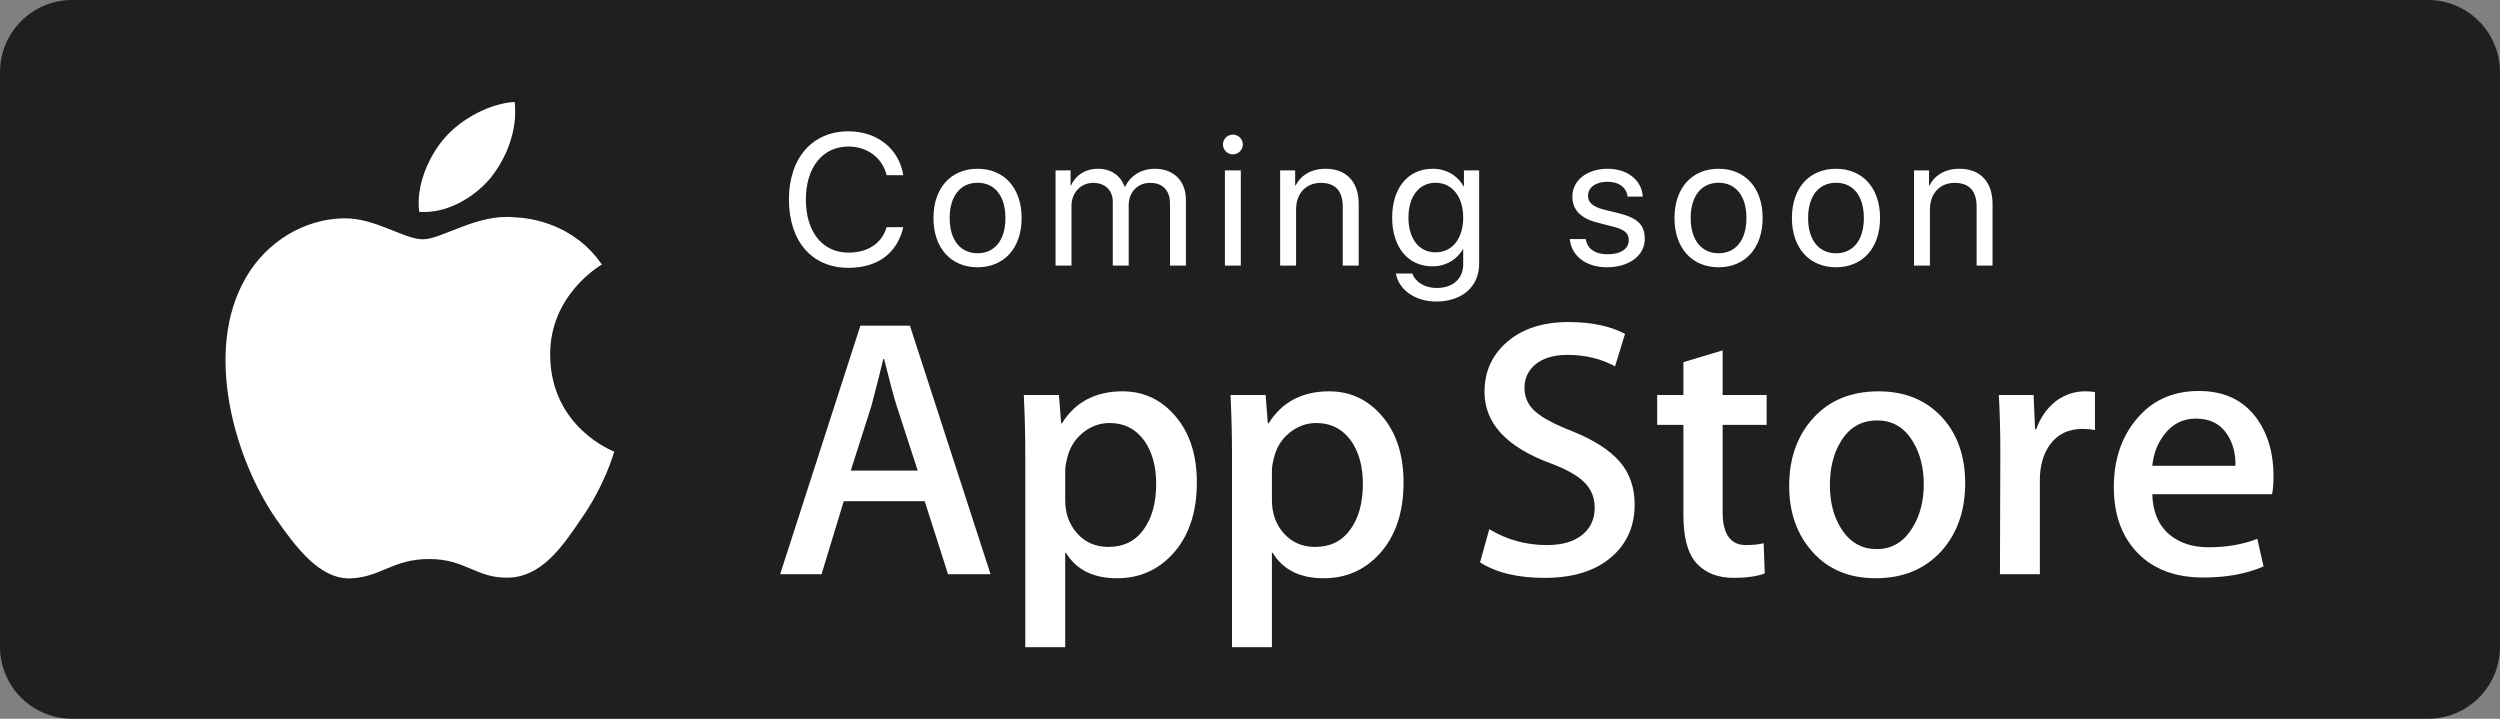 <svg width="160" height="46" viewBox="0 0 160 46" fill="none" xmlns="http://www.w3.org/2000/svg">
<rect x="0" y="0" width="160" height="46" fill="#808080" stroke="none"/>
<path d="M160 41.389C160 43.937 157.94 46 155.393 46H4.613C2.067 46 0 43.937 0 41.389V4.617C0 2.071 2.067 0 4.613 0H155.391C157.94 0 159.999 2.071 159.999 4.617L160 41.389Z" fill="#1F1F1F"/>
<path d="M54.301 17.141C56.17 17.141 57.424 16.209 57.81 14.539H56.744C56.44 15.57 55.549 16.168 54.307 16.168C52.637 16.168 51.576 14.844 51.576 12.77C51.576 10.713 52.648 9.377 54.301 9.377C55.508 9.377 56.475 10.104 56.744 11.211H57.81C57.541 9.523 56.141 8.404 54.301 8.404C51.986 8.404 50.492 10.115 50.492 12.77C50.492 15.447 51.969 17.141 54.301 17.141ZM62.566 17.105C64.247 17.105 65.384 15.893 65.384 13.953C65.384 12.008 64.247 10.801 62.566 10.801C60.878 10.801 59.742 12.008 59.742 13.953C59.742 15.893 60.878 17.105 62.566 17.105ZM62.566 16.209C61.488 16.209 60.779 15.389 60.779 13.953C60.779 12.518 61.488 11.697 62.566 11.697C63.644 11.697 64.347 12.518 64.347 13.953C64.347 15.389 63.644 16.209 62.566 16.209ZM67.555 17H68.575V13.18C68.575 12.336 69.161 11.703 69.969 11.703C70.725 11.703 71.218 12.184 71.218 12.916V17H72.237V13.127C72.237 12.301 72.805 11.703 73.614 11.703C74.417 11.703 74.88 12.195 74.88 13.027V17H75.899V12.793C75.899 11.586 75.12 10.801 73.913 10.801C73.057 10.801 72.343 11.234 72.003 11.961H71.979C71.716 11.223 71.1 10.801 70.268 10.801C69.448 10.801 68.827 11.234 68.54 11.879H68.516V10.906H67.555V17ZM78.393 17H79.412V10.906H78.393V17ZM78.902 9.881C79.254 9.881 79.541 9.594 79.541 9.248C79.541 8.896 79.254 8.615 78.902 8.615C78.557 8.615 78.27 8.896 78.27 9.248C78.27 9.594 78.557 9.881 78.902 9.881ZM81.929 17H82.949V13.414C82.949 12.383 83.576 11.703 84.537 11.703C85.474 11.703 85.937 12.242 85.937 13.227V17H86.957V13.045C86.957 11.662 86.183 10.801 84.847 10.801C83.904 10.801 83.253 11.223 82.913 11.879H82.89V10.906H81.929V17ZM91.876 16.15C90.827 16.15 90.141 15.295 90.141 13.93C90.141 12.565 90.827 11.697 91.876 11.697C92.936 11.697 93.645 12.588 93.645 13.93C93.645 15.271 92.936 16.15 91.876 16.15ZM91.911 19.297C93.593 19.297 94.665 18.33 94.665 16.877V10.906H93.692V11.932H93.675C93.27 11.223 92.555 10.801 91.694 10.801C90.118 10.801 89.098 12.02 89.098 13.93C89.098 15.822 90.118 17.047 91.671 17.047C92.526 17.047 93.247 16.613 93.622 15.951H93.645V16.912C93.645 17.82 93.007 18.43 91.952 18.43C91.19 18.43 90.587 18.061 90.388 17.504H89.339C89.509 18.541 90.569 19.297 91.911 19.297ZM100.63 12.588C100.63 13.42 101.158 13.971 102.23 14.246L103.302 14.521C103.988 14.703 104.24 14.938 104.24 15.371C104.24 15.922 103.73 16.273 102.904 16.273C102.078 16.273 101.597 15.934 101.486 15.301H100.466C100.572 16.379 101.503 17.105 102.839 17.105C104.263 17.105 105.265 16.355 105.265 15.295C105.265 14.398 104.82 13.953 103.589 13.643L102.646 13.414C101.955 13.238 101.632 12.957 101.632 12.535C101.632 12.002 102.125 11.633 102.869 11.633C103.619 11.633 104.093 11.996 104.164 12.582H105.136C105.089 11.551 104.164 10.801 102.904 10.801C101.562 10.801 100.63 11.545 100.63 12.588ZM109.991 17.105C111.673 17.105 112.809 15.893 112.809 13.953C112.809 12.008 111.673 10.801 109.991 10.801C108.304 10.801 107.167 12.008 107.167 13.953C107.167 15.893 108.304 17.105 109.991 17.105ZM109.991 16.209C108.913 16.209 108.204 15.389 108.204 13.953C108.204 12.518 108.913 11.697 109.991 11.697C111.069 11.697 111.772 12.518 111.772 13.953C111.772 15.389 111.069 16.209 109.991 16.209ZM117.506 17.105C119.188 17.105 120.324 15.893 120.324 13.953C120.324 12.008 119.188 10.801 117.506 10.801C115.819 10.801 114.682 12.008 114.682 13.953C114.682 15.893 115.819 17.105 117.506 17.105ZM117.506 16.209C116.428 16.209 115.719 15.389 115.719 13.953C115.719 12.518 116.428 11.697 117.506 11.697C118.584 11.697 119.287 12.518 119.287 13.953C119.287 15.389 118.584 16.209 117.506 16.209ZM122.496 17H123.515V13.414C123.515 12.383 124.142 11.703 125.103 11.703C126.041 11.703 126.504 12.242 126.504 13.227V17H127.523V13.045C127.523 11.662 126.75 10.801 125.414 10.801C124.47 10.801 123.82 11.223 123.48 11.879H123.457V10.906H122.496V17Z" fill="white"/>
<path d="M35.21 22.742C35.175 18.891 38.373 17.017 38.519 16.93C36.708 14.297 33.901 13.937 32.915 13.908C30.557 13.661 28.271 15.315 27.07 15.315C25.845 15.315 23.996 13.932 22.003 13.973C19.438 14.012 17.038 15.493 15.722 17.792C13.007 22.481 15.032 29.37 17.634 33.16C18.936 35.016 20.456 37.088 22.447 37.016C24.395 36.935 25.122 35.777 27.472 35.777C29.801 35.777 30.484 37.016 32.514 36.969C34.605 36.935 35.921 35.105 37.177 33.232C38.681 31.105 39.285 29.01 39.309 28.902C39.26 28.885 35.249 27.359 35.21 22.742Z" fill="white"/>
<path d="M31.375 11.415C32.422 10.109 33.139 8.332 32.94 6.529C31.424 6.595 29.528 7.574 28.436 8.852C27.47 9.978 26.607 11.823 26.83 13.558C28.533 13.685 30.282 12.701 31.375 11.415Z" fill="white"/>
<path d="M63.395 36.748H60.673L59.182 32.077H54L52.58 36.748H49.93L55.064 20.844H58.235L63.395 36.748ZM58.733 30.117L57.384 25.964C57.242 25.54 56.974 24.54 56.58 22.968H56.532C56.375 23.644 56.122 24.643 55.775 25.964L54.45 30.117H58.733Z" fill="white"/>
<path d="M76.599 30.873C76.599 32.824 76.07 34.365 75.013 35.497C74.066 36.505 72.891 37.008 71.487 37.008C69.972 37.008 68.884 36.465 68.221 35.38H68.173V41.421H65.618V29.055C65.618 27.829 65.586 26.571 65.523 25.28H67.771L67.913 27.098H67.961C68.813 25.728 70.106 25.045 71.842 25.045C73.199 25.045 74.331 25.579 75.237 26.648C76.146 27.719 76.599 29.127 76.599 30.873ZM73.996 30.966C73.996 29.85 73.744 28.93 73.238 28.206C72.686 27.45 71.944 27.073 71.014 27.073C70.383 27.073 69.811 27.283 69.299 27.698C68.786 28.116 68.45 28.662 68.293 29.339C68.214 29.654 68.174 29.912 68.174 30.116V32.028C68.174 32.862 68.431 33.566 68.944 34.141C69.457 34.715 70.123 35.002 70.943 35.002C71.906 35.002 72.654 34.632 73.19 33.893C73.727 33.153 73.996 32.178 73.996 30.966Z" fill="white"/>
<path d="M89.827 30.873C89.827 32.824 89.299 34.365 88.24 35.497C87.295 36.505 86.119 37.008 84.716 37.008C83.201 37.008 82.112 36.465 81.451 35.38H81.403V41.421H78.848V29.055C78.848 27.829 78.815 26.571 78.753 25.28H81L81.143 27.098H81.191C82.042 25.728 83.335 25.045 85.071 25.045C86.427 25.045 87.559 25.579 88.468 26.648C89.373 27.719 89.827 29.127 89.827 30.873ZM87.224 30.966C87.224 29.85 86.971 28.93 86.465 28.206C85.913 27.45 85.173 27.073 84.242 27.073C83.611 27.073 83.039 27.283 82.526 27.698C82.013 28.116 81.678 28.662 81.522 29.339C81.444 29.654 81.403 29.912 81.403 30.116V32.028C81.403 32.862 81.659 33.566 82.17 34.141C82.683 34.714 83.349 35.002 84.171 35.002C85.134 35.002 85.883 34.632 86.419 33.893C86.956 33.153 87.224 32.178 87.224 30.966Z" fill="white"/>
<path d="M104.617 32.288C104.617 33.641 104.146 34.742 103.2 35.592C102.161 36.52 100.714 36.984 98.855 36.984C97.139 36.984 95.763 36.654 94.722 35.993L95.314 33.87C96.436 34.546 97.666 34.885 99.007 34.885C99.97 34.885 100.719 34.668 101.257 34.235C101.793 33.803 102.06 33.222 102.06 32.498C102.06 31.852 101.84 31.308 101.397 30.867C100.957 30.426 100.223 30.017 99.197 29.638C96.404 28.599 95.009 27.078 95.009 25.077C95.009 23.77 95.498 22.698 96.478 21.863C97.453 21.028 98.755 20.611 100.382 20.611C101.834 20.611 103.039 20.863 104.002 21.366L103.363 23.444C102.464 22.956 101.448 22.712 100.31 22.712C99.411 22.712 98.709 22.933 98.206 23.373C97.78 23.766 97.567 24.245 97.567 24.813C97.567 25.442 97.81 25.962 98.299 26.37C98.725 26.748 99.498 27.157 100.62 27.598C101.992 28.149 103 28.793 103.648 29.531C104.294 30.267 104.617 31.189 104.617 32.288Z" fill="white"/>
<path d="M113.064 27.192H110.248V32.761C110.248 34.177 110.744 34.884 111.739 34.884C112.195 34.884 112.574 34.845 112.874 34.766L112.944 36.701C112.441 36.888 111.778 36.983 110.957 36.983C109.948 36.983 109.159 36.676 108.59 36.062C108.023 35.448 107.738 34.418 107.738 32.971V27.19H106.06V25.278H107.738V23.178L110.248 22.423V25.278H113.064V27.192Z" fill="white"/>
<path d="M125.772 30.92C125.772 32.682 125.266 34.13 124.257 35.261C123.199 36.427 121.794 37.007 120.043 37.007C118.356 37.007 117.012 36.449 116.01 35.333C115.008 34.217 114.507 32.808 114.507 31.11C114.507 29.332 115.023 27.877 116.057 26.745C117.089 25.612 118.482 25.046 120.233 25.046C121.92 25.046 123.278 25.604 124.303 26.721C125.283 27.805 125.772 29.205 125.772 30.92ZM123.121 31.002C123.121 29.944 122.894 29.037 122.435 28.281C121.9 27.365 121.134 26.909 120.141 26.909C119.114 26.909 118.334 27.366 117.798 28.281C117.339 29.038 117.113 29.96 117.113 31.05C117.113 32.108 117.339 33.015 117.798 33.77C118.351 34.685 119.123 35.142 120.119 35.142C121.094 35.142 121.86 34.676 122.413 33.746C122.884 32.975 123.121 32.059 123.121 31.002Z" fill="white"/>
<path d="M134.078 27.521C133.825 27.474 133.555 27.45 133.273 27.45C132.374 27.45 131.679 27.789 131.19 28.466C130.764 29.064 130.551 29.819 130.551 30.731V36.748H127.997L128.021 28.892C128.021 27.57 127.988 26.366 127.925 25.281H130.15L130.244 27.476H130.315C130.584 26.721 131.01 26.114 131.592 25.659C132.162 25.249 132.776 25.045 133.439 25.045C133.675 25.045 133.889 25.061 134.078 25.091V27.521Z" fill="white"/>
<path d="M145.505 30.472C145.505 30.928 145.476 31.313 145.412 31.628H137.746C137.776 32.761 138.147 33.627 138.859 34.224C139.505 34.759 140.34 35.026 141.366 35.026C142.501 35.026 143.536 34.846 144.468 34.484L144.868 36.253C143.78 36.726 142.495 36.961 141.012 36.961C139.229 36.961 137.829 36.438 136.81 35.392C135.794 34.346 135.285 32.942 135.285 31.181C135.285 29.451 135.758 28.011 136.706 26.863C137.698 25.637 139.04 25.023 140.727 25.023C142.385 25.023 143.639 25.637 144.492 26.863C145.166 27.837 145.505 29.041 145.505 30.472ZM143.069 29.811C143.086 29.056 142.919 28.403 142.573 27.852C142.131 27.143 141.451 26.79 140.537 26.79C139.701 26.79 139.022 27.135 138.503 27.828C138.077 28.379 137.824 29.04 137.746 29.81H143.069V29.811Z" fill="white"/>
</svg>
